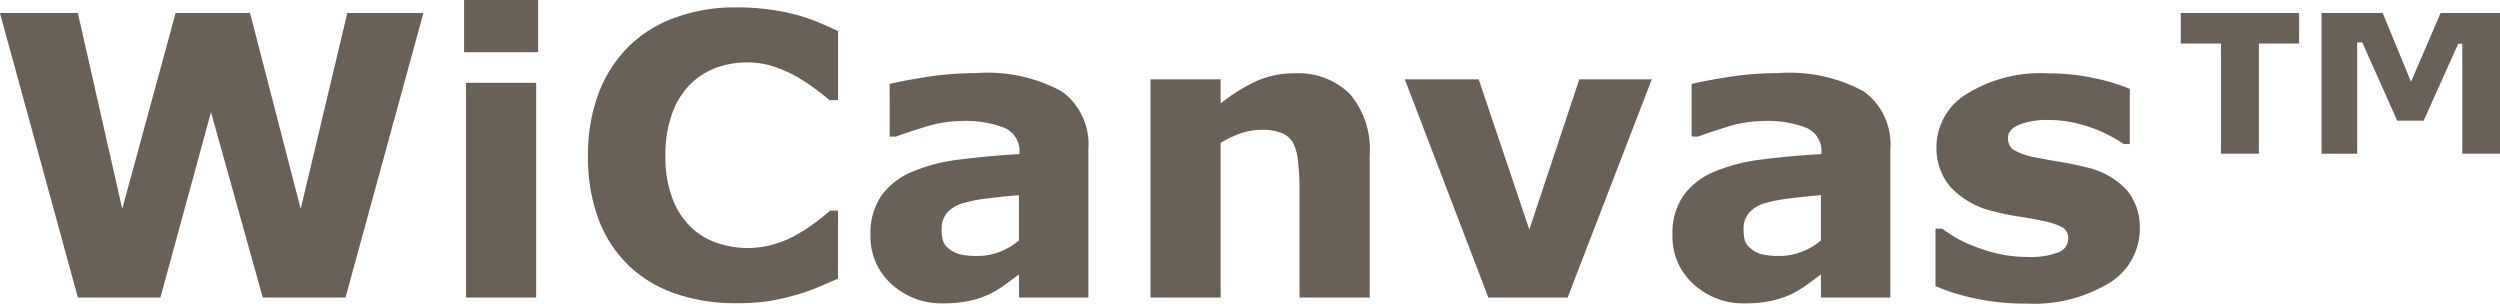 <svg xmlns="http://www.w3.org/2000/svg" width="140" height="17" viewBox="0 0 140 17">
  <g id="Group_6" data-name="Group 6" transform="translate(-2285.652 -10.051)">
    <g id="Group_5" data-name="Group 5" transform="translate(2285.652 10.051)">
      <path id="Path_13" data-name="Path 13" d="M2309.362,10.78,2305,26.713h-4.632l-2.9-10.379-2.833,10.379h-4.621l-4.364-15.933h4.362l2.485,10.969,2.99-10.969h4.167l2.837,10.969,2.61-10.969Z" transform="translate(-2285.652 -10.051)" fill="#696057"/>
      <path id="Path_14" data-name="Path 14" d="M2315.967,12.974h-4.146V10.051h4.146Zm-.11,13.739h-3.927V14.687h3.927Z" transform="translate(-2285.832 -10.051)" fill="#696057"/>
      <path id="Path_15" data-name="Path 15" d="M2327.088,27.029a10.216,10.216,0,0,1-3.335-.525,7.126,7.126,0,0,1-2.628-1.564,6.97,6.97,0,0,1-1.7-2.591,9.864,9.864,0,0,1-.6-3.587,9.739,9.739,0,0,1,.577-3.437,7.332,7.332,0,0,1,1.675-2.644,7.107,7.107,0,0,1,2.617-1.638,9.746,9.746,0,0,1,3.412-.579,13.529,13.529,0,0,1,1.843.113,12.824,12.824,0,0,1,1.519.294,11,11,0,0,1,1.321.455q.594.252,1.039.465v3.866h-.478q-.3-.257-.767-.607a9.874,9.874,0,0,0-1.051-.693,7.311,7.311,0,0,0-1.294-.576,4.635,4.635,0,0,0-1.491-.234,5.12,5.12,0,0,0-1.676.273,4.1,4.1,0,0,0-1.468.9,4.428,4.428,0,0,0-1.039,1.614,6.632,6.632,0,0,0-.4,2.437,6.383,6.383,0,0,0,.43,2.5,4.354,4.354,0,0,0,1.083,1.581,3.969,3.969,0,0,0,1.479.838,5.462,5.462,0,0,0,1.611.251,5.212,5.212,0,0,0,1.508-.223,5.891,5.891,0,0,0,1.376-.607,9.171,9.171,0,0,0,.99-.66q.456-.351.751-.607h.434v3.811q-.609.267-1.164.5a9.78,9.78,0,0,1-1.164.406,14.268,14.268,0,0,1-1.49.342A12.087,12.087,0,0,1,2327.088,27.029Z" transform="translate(-2285.898 -10.051)" fill="#696057"/>
      <path id="Path_16" data-name="Path 16" d="M2343.071,25.687c-.211.159-.471.352-.784.576a4.956,4.956,0,0,1-2.078.92,6.906,6.906,0,0,1-1.359.125,4.147,4.147,0,0,1-2.916-1.078,3.56,3.56,0,0,1-1.176-2.752,3.707,3.707,0,0,1,.6-2.187,4.01,4.01,0,0,1,1.7-1.338,9.579,9.579,0,0,1,2.7-.7q1.611-.207,3.341-.305v-.065a1.409,1.409,0,0,0-.827-1.4,5.974,5.974,0,0,0-2.438-.386,6.974,6.974,0,0,0-2.067.342q-1.1.344-1.577.528h-.36V15.023q.621-.162,2.019-.386a17.711,17.711,0,0,1,2.8-.223,8.705,8.705,0,0,1,4.826,1.028,3.652,3.652,0,0,1,1.484,3.226v8.313h-3.884Zm0-1.9V21.247q-.8.066-1.719.179a8.35,8.35,0,0,0-1.4.266,1.932,1.932,0,0,0-.9.537,1.351,1.351,0,0,0-.311.927,2.382,2.382,0,0,0,.066.618.931.931,0,0,0,.326.456,1.587,1.587,0,0,0,.6.32,4.162,4.162,0,0,0,1.088.1,3.23,3.23,0,0,0,1.192-.238A3.717,3.717,0,0,0,2343.071,23.785Z" transform="translate(-2286.01 -10.319)" fill="#696057"/>
      <path id="Path_17" data-name="Path 17" d="M2362.83,26.981H2358.9v-6.06a14.236,14.236,0,0,0-.076-1.475,3.117,3.117,0,0,0-.261-1.082,1.308,1.308,0,0,0-.636-.588,2.98,2.98,0,0,0-1.17-.185,3.571,3.571,0,0,0-1.083.174,5.85,5.85,0,0,0-1.192.555v8.661h-3.927V14.762h3.927v1.349a10.024,10.024,0,0,1,2.005-1.251,5.13,5.13,0,0,1,2.136-.435,4.1,4.1,0,0,1,3.092,1.153,4.789,4.789,0,0,1,1.113,3.449Z" transform="translate(-2286.126 -10.319)" fill="#696057"/>
      <path id="Path_18" data-name="Path 18" d="M2378.738,14.762l-4.712,12.219h-4.439l-4.679-12.219h4.137l2.835,8.411,2.8-8.411Z" transform="translate(-2286.238 -10.319)" fill="#696057"/>
      <path id="Path_19" data-name="Path 19" d="M2388.313,25.687c-.21.159-.471.352-.784.576a5.585,5.585,0,0,1-.881.533,5.523,5.523,0,0,1-1.2.387,6.9,6.9,0,0,1-1.359.125,4.148,4.148,0,0,1-2.916-1.078A3.564,3.564,0,0,1,2380,23.478a3.7,3.7,0,0,1,.6-2.187,4,4,0,0,1,1.7-1.338,9.579,9.579,0,0,1,2.7-.7q1.611-.207,3.341-.305v-.065a1.407,1.407,0,0,0-.827-1.4,5.97,5.97,0,0,0-2.438-.386,6.976,6.976,0,0,0-2.067.342q-1.1.344-1.577.528h-.36V15.023q.621-.162,2.019-.386a17.722,17.722,0,0,1,2.8-.223,8.7,8.7,0,0,1,4.826,1.028,3.652,3.652,0,0,1,1.484,3.226v8.313h-3.884Zm0-1.9V21.247q-.8.066-1.719.179a8.37,8.37,0,0,0-1.4.266,1.933,1.933,0,0,0-.9.537,1.351,1.351,0,0,0-.311.927,2.37,2.37,0,0,0,.066.618.929.929,0,0,0,.326.456,1.584,1.584,0,0,0,.6.32,4.153,4.153,0,0,0,1.088.1,3.224,3.224,0,0,0,1.191-.238A3.717,3.717,0,0,0,2388.313,23.785Z" transform="translate(-2286.341 -10.319)" fill="#696057"/>
      <path id="Path_20" data-name="Path 20" d="M2406.42,23.108a3.543,3.543,0,0,1-1.7,3.052,8.138,8.138,0,0,1-4.647,1.159,13.266,13.266,0,0,1-2.96-.305,11.279,11.279,0,0,1-2.133-.675v-3.22h.36q.294.207.68.451a6.869,6.869,0,0,0,1.093.528,9.029,9.029,0,0,0,1.382.43,7.335,7.335,0,0,0,1.654.18,4.308,4.308,0,0,0,1.708-.256.815.815,0,0,0,.555-.757.7.7,0,0,0-.326-.647,4.261,4.261,0,0,0-1.24-.386q-.435-.1-1.181-.212a12.631,12.631,0,0,1-1.355-.278,4.785,4.785,0,0,1-2.469-1.355,3.347,3.347,0,0,1-.806-2.29,3.476,3.476,0,0,1,1.67-2.932,7.841,7.841,0,0,1,4.565-1.17,12.148,12.148,0,0,1,2.627.278,10.552,10.552,0,0,1,1.964.592v3.091h-.337a7.964,7.964,0,0,0-1.985-.974,7.045,7.045,0,0,0-2.258-.376,4.3,4.3,0,0,0-1.595.261c-.431.175-.647.421-.647.741a.791.791,0,0,0,.294.663,3.973,3.973,0,0,0,1.382.457q.6.12,1.29.234t1.387.288a4.36,4.36,0,0,1,2.285,1.268A3.208,3.208,0,0,1,2406.42,23.108Z" transform="translate(-2286.592 -10.319)" fill="#696057"/>
      <path id="Path_21" data-name="Path 21" d="M2415.342,12.488h-2.253v6.17h-2.121v-6.17h-2.253V10.78h6.627Zm11.25,6.17h-2.111V12.5h-.228l-1.937,4.309h-1.48l-1.958-4.385h-.283v6.235h-2V10.78h3.428l1.587,3.852,1.655-3.852h3.329Z" transform="translate(-2286.592 -10.051)" fill="#696057"/>
    </g>
  </g>
</svg>
